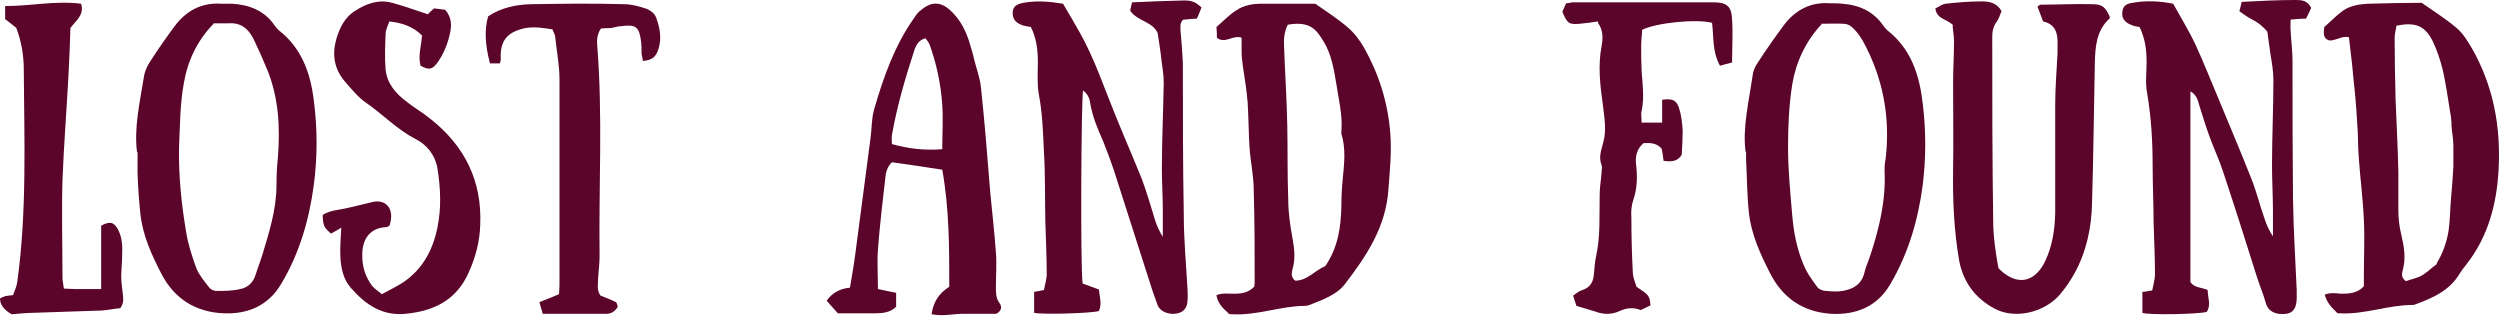 <?xml version="1.0" encoding="UTF-8"?>
<svg xmlns="http://www.w3.org/2000/svg" version="1.1" viewBox="0 0 536.2 67.7">
  <defs>
    <style>
      .cls-1 {
        fill: #5b052a;
      }
    </style>
  </defs>
  <!-- Generator: Adobe Illustrator 28.7.1, SVG Export Plug-In . SVG Version: 1.2.0 Build 142)  -->
  <g>
    <g id="Layer_1">
      <g>
        <path class="cls-1" d="M221,5.8c-.7-.2-1.4-.2-2-.5-1.3-.5-1.8-1.4-1.8-2.5,0-1.3.7-1.9,2.3-2.2,2.8-.5,5.5-.3,8.5.2,1.2,2,2.4,4.1,3.6,6.2,3.1,5.5,5.1,11.5,7.5,17.4,1.9,4.7,3.9,9.3,5.8,14,1.1,2.9,1.9,5.8,2.8,8.7.4,1.3,1,2.6,1.7,3.7,0-1.9,0-3.8,0-5.6,0-3-.2-6-.2-9,0-6.2.3-12.3.4-18.5,0-1.6-.3-3.3-.5-4.9-.2-1.9-.5-3.7-.8-5.7-1.1-2.5-4.3-2.5-5.9-4.8.1-.6.3-1.3.4-1.8,3.9-.2,7.5-.3,11.1-.4,1.6,0,2.4.2,3.8,1.5-.3.7-.6,1.6-1,2.4-1.1,0-2,.2-2.9.2-.8.7-.6,1.5-.6,2.4.2,2.3.4,4.6.5,6.8,0,10.9,0,21.8.2,32.7,0,5.3.5,10.6.8,15.9,0,.8.1,1.6,0,2.4,0,1.5-.8,2.5-2.1,2.8-1.8.4-3.7-.3-4.3-1.7-.4-1-.7-2.1-1.1-3.1-2.8-8.6-5.5-17.3-8.3-25.9-.7-2.1-1.5-4.2-2.3-6.2-1.2-2.7-2.3-5.3-2.8-8.3-.1-1-.6-1.9-1.5-2.6-.4,1.7-.6,37.9-.1,41.4,1,.4,2.2.8,3.5,1.3.1,1.4.7,3,0,4.6-1.5.5-12.1.8-13.9.4v-4.5c.5-.1,1.2-.2,2.1-.4.2-1.1.6-2.3.6-3.4,0-3.8-.2-7.6-.3-11.4-.1-5,0-10-.3-14.9-.2-4.1-.3-8.2-1.1-12.3-.4-2.2-.2-4.6-.2-6.9,0-2.6-.3-5.2-1.6-7.7Z"/>
        <path class="cls-1" d="M469.8,19.4v41.1c.9,1.3,2.4,1.1,3.7,1.7,0,1.6.8,3.2-.2,4.7-1.9.5-12.4.7-13.8.2v-4.5c.6,0,1.2-.2,2.1-.3.2-1.1.6-2.3.6-3.6,0-3.7-.2-7.4-.3-11.1,0-4-.2-7.9-.2-11.9,0-5.3-.3-10.6-1.2-15.8-.4-2.1-.1-4.4-.1-6.6,0-2.6-.3-5-1.5-7.5-.6-.1-1.3-.2-1.9-.5-1.3-.5-2-1.5-1.8-2.7.1-1.2.7-1.8,2.2-2,2.8-.5,5.7-.4,8.7.2,1.6,2.9,3.4,5.8,4.8,8.8,1.8,3.9,3.4,8,5.1,12,2.3,5.6,4.7,11.2,6.9,16.8,1.1,2.8,1.8,5.7,2.8,8.5.4,1.3,1,2.6,1.8,3.8,0-1.8,0-3.7,0-5.5,0-3.2-.2-6.5-.2-9.7,0-6.1.3-12.2.3-18.3,0-1.8-.3-3.6-.6-5.4-.2-1.6-.5-3.3-.7-5-.9-1.1-2-2-3.4-2.7-.9-.4-1.7-1.1-2.6-1.7.2-.8.4-1.5.5-2,4-.2,7.7-.4,11.5-.4,1.2,0,2.6,0,3.4,1.7-.3.7-.7,1.5-1.1,2.3-1.1,0-2,.1-3.3.2,0,.9-.1,1.7,0,2.5.1,2.1.4,4.2.4,6.4,0,9.8,0,19.6.1,29.4.1,6.6.5,13.1.8,19.7,0,.6,0,1.1,0,1.7,0,2-.7,3.2-2.2,3.4-2.3.3-3.9-.5-4.4-2.2-.5-1.9-1.3-3.7-1.9-5.6-2.4-7.6-4.8-15.2-7.3-22.7-.8-2.5-2-5-2.9-7.5-.8-2.2-1.5-4.5-2.2-6.7-.3-1.1-.6-2.3-1.9-3Z"/>
        <path class="cls-1" d="M263.5,67.2c-1.1-1-2.3-2-2.6-3.9,1.3-.5,2.5-.3,3.7-.3,1.7,0,3.1-.2,4.4-1.5,0-.2.1-.5.1-.8,0-6.6,0-13.3-.2-19.9,0-3.1-.7-6.1-.9-9.2-.2-3.1-.2-6.3-.4-9.5-.2-2.6-.6-5.1-1-7.7-.1-1-.3-2-.3-3,0-1.1,0-2.2,0-3.3-1.9-.7-3.5,1.4-5.3,0,0-.7,0-1.5-.1-2.3,1.5-1.3,2.8-2.7,4.3-3.6,1.6-1.1,3.5-1.4,5.4-1.4,3.8,0,7.6,0,11.5,0,2.3,1.6,4.8,3.2,7,5.1,1.4,1.2,2.6,2.8,3.5,4.4,3.2,5.7,5.1,11.8,5.6,18.4.3,4-.1,7.8-.4,11.8-.5,8.1-4.7,14.4-9.4,20.5-1.8,2.3-4.8,3.3-7.5,4.4-.3.1-.6.2-.9.2-5.3,0-10.3,2.1-15.7,1.8-.2,0-.5,0-.8-.1ZM284.3,57c2.7-4,3.3-8.3,3.4-12.8,0-2,.1-3.9.3-5.9.3-3.2.7-6.4-.3-9.6,0-.1,0-.3,0-.5.3-3.5-.6-6.9-1.1-10.3-.5-3-1-6.1-2.6-8.8-1.7-2.9-3.1-4.6-7.8-3.8-.7,1.4-.9,3-.8,4.5.2,5.8.6,11.5.7,17.3.1,5.2,0,10.4.2,15.7,0,2.7.4,5.5.9,8.2.4,2.3.7,4.5,0,6.8-.2.9-.3,1.7.6,2.4,2.6,0,4.2-2.2,6.4-3.1Z"/>
        <path class="cls-1" d="M501.3,67.1c-1.1-1-2.2-2.1-2.7-3.9,1.2-.5,2.4-.3,3.5-.2,1.8,0,3.5-.1,4.9-1.6,0-.6,0-1.3,0-2,0-4.1.2-8.2,0-12.3-.2-4.5-.8-9-1.1-13.4-.2-2.3-.1-4.6-.3-6.9-.2-3.5-.5-7.1-.9-10.6-.2-2.7-.6-5.3-.9-8.2-1.3-.4-2.5.6-4.1.7-1.6-.4-1.3-1.7-1.2-2.9,1.4-1.2,2.6-2.5,4-3.5,1.6-1.1,3.5-1.4,5.4-1.5,3.9-.1,7.7-.2,11.5-.2,2.7,1.9,5.3,3.5,7.6,5.5,1.3,1.1,2.3,2.8,3.2,4.3,4.6,8.1,6.2,16.8,5.7,26-.4,7.3-2.2,14.3-6.9,20.3-.5.6-1,1.3-1.4,1.9-2.2,3.8-6,5.4-9.9,6.8,0,0-.1,0-.2,0-5.3,0-10.4,2.1-15.7,1.8-.2,0-.5,0-.8-.1ZM522.6,56.5c1.2-1.9,2.2-4.5,2.6-7.2.3-2.3.3-4.6.5-6.8.2-2.3.4-4.6.5-6.8,0-1.5,0-3,0-4.5,0-1.4-.3-2.8-.4-4.2,0-1-.1-2-.3-3-.5-3-.9-6.1-1.6-9.1-.5-2-1.2-4.1-2.1-6-1.7-3.4-3.7-4.2-7.8-3.4-.1.8-.4,1.7-.4,2.7,0,4.3.1,8.7.2,13,.2,5.3.5,10.6.6,15.8,0,2.7,0,5.4,0,8.1,0,1.7.2,3.5.6,5.1.6,2.6,1.1,5.2.3,7.9-.2.8-.2,1.5.7,2.2,1.1-.4,2.3-.6,3.4-1.2,1.1-.6,1.9-1.5,3.3-2.5Z"/>
        <path class="cls-1" d="M419,5.5c-1.4-1.5-3.6-1.3-3.9-3.7.7-.3,1.4-.9,2.2-1,2.6-.3,5.2-.5,7.8-.5,1.6,0,3.2.3,4.2,2.1-.3.6-.5,1.5-1,2.2-.8,1-1,2.1-1,3.3,0,13.1,0,26.2.2,39.4,0,3.4.5,6.7,1.1,10.1,0,.1.2.3.3.4,4.1,3.9,7.8,2.4,9.8-1.9,1.5-3.2,2-6.6,2.1-10.1,0-7.7,0-15.5,0-23.2,0-3.7.3-7.4.5-11.1,0-.6,0-1.3,0-1.9.1-2.4-.4-4.4-3.1-5-.4-1.1-.8-2.1-1.2-3.2.3-.2.5-.4.7-.4,3.7,0,7.4-.2,11.1-.1,2.2,0,2.8.7,3.7,2.7,0,.2,0,.5-.3.6-2.6,2.6-2.8,5.9-2.9,9.2-.2,10-.3,20.1-.6,30.1-.1,5.3-1.2,10.5-3.8,15.2-.9,1.6-2,3.2-3.2,4.6-3.4,3.8-9.6,5.2-13.9,2.9-4.1-2.2-6.7-5.6-7.6-10.3-1.1-6.4-1.4-12.8-1.3-19.3.1-6.3,0-12.6,0-19,0-2.9.2-5.8.2-8.8,0-1.2-.3-2.5-.3-3.4Z"/>
        <path class="cls-1" d="M374.4,32.6c-.7-5.2.7-10.8,1.5-16.4.1-.9.5-1.9,1-2.6,1.8-2.8,3.7-5.5,5.7-8.2,2.4-3.2,5.7-5,9.8-4.7.9,0,1.9,0,2.8.1,3.7.3,6.7,1.7,8.8,4.8.2.3.5.6.8.9,5.1,4,6.9,9.6,7.6,15.8.7,5.8.7,11.5,0,17.3-1,7.6-3.1,14.8-7,21.4-2.8,4.8-7.4,6.6-12.7,6.3-6-.4-10.4-3.4-13.1-8.8-2.1-4.1-4-8.3-4.5-12.9-.4-3.8-.4-7.6-.6-11.4,0-.4,0-.8,0-1.7ZM390.7,5.2c-3.4,3.6-5.5,8.1-6.3,12.9-.7,4.4-.9,9-.9,13.5,0,4.9.5,9.8.9,14.6.3,3.6,1,7.2,2.4,10.5.7,1.8,1.9,3.4,3,4.9.4.5,1.2.8,1.9.8,1.2.1,2.4.2,3.5,0,2.3-.4,4.1-1.4,4.7-4,.3-1.3.9-2.5,1.3-3.8,1.9-5.8,3.3-11.7,3-17.9,0-.8,0-1.6.2-2.4,1.1-9.1-.5-17.6-4.9-25.6-.6-1-1.3-2-2.2-2.8-.5-.5-1.2-.8-1.9-.8-1.6-.1-3.1,0-4.9,0Z"/>
        <path class="cls-1" d="M29.4,32.7c-.7-5.3.6-10.8,1.5-16.4.2-1.2.8-2.4,1.5-3.4,1.6-2.5,3.3-4.9,5-7.2,2.5-3.4,5.8-5.2,10.2-4.9.7,0,1.4,0,2.1,0,3.8.2,7.1,1.5,9.3,4.8.2.3.5.6.8.9,4.9,3.8,6.8,9.2,7.5,15,.8,6.1.8,12.2,0,18.2-1,7.5-3.1,14.7-7,21.2-2.7,4.6-7.1,6.5-12.2,6.3-6.1-.2-10.7-3.1-13.5-8.5-2.1-4.1-4-8.2-4.5-12.9-.3-2.9-.5-5.8-.6-8.7,0-1.3,0-2.7,0-4.5ZM45.8,5.1c-3.6,3.7-5.6,8.1-6.4,12.9-.8,4.5-.8,9.1-1,13.7-.1,6,.5,12,1.5,17.9.4,2.7,1.3,5.4,2.2,7.9.6,1.5,1.8,2.9,2.8,4.2.3.4,1,.7,1.5.7,1.7,0,3.5,0,5.1-.4,1.7-.3,2.9-1.5,3.4-3.3.4-1.3.9-2.5,1.3-3.8,1.5-5,3.1-9.9,3.1-15.2,0-2,.1-3.9.3-5.9.5-6.4.2-12.8-2.3-18.9-.9-2.2-1.9-4.4-2.9-6.5-1.1-2.2-2.7-3.6-5.4-3.4-1,0-2,0-3.2,0Z"/>
        <path class="cls-1" d="M213.6,67.3c-2.5,0-4.7,0-7,0-2.2,0-4.3.6-6.8.1.4-2.7,1.6-4.5,3.8-5.9,0-8.4,0-16.7-1.5-25.1-3.7-.6-7.3-1.1-10.8-1.6-1,1-1.3,2.1-1.4,3.2-.6,5.2-1.2,10.3-1.6,15.5-.2,2.7,0,5.5,0,8.5,1.3.3,2.5.5,3.9.8v3c-1.2,1.2-2.8,1.4-4.5,1.4-2.6,0-5.2,0-8,0-.7-.8-1.6-1.8-2.4-2.7,1.1-1.6,2.8-2.6,5-2.8.4-2.4.8-4.6,1.1-6.9,1.1-8.4,2.2-16.7,3.3-25.1.3-2.1.2-4.3.8-6.3,2-6.9,4.4-13.7,8.6-19.6.4-.6.8-1.2,1.4-1.6,2.2-1.9,4.2-1.9,6.3,0,2.2,2,3.5,4.6,4.3,7.5.3,1,.6,1.9.8,2.9.5,2.1,1.3,4.1,1.5,6.2.8,7.5,1.4,15.1,2,22.6.4,4.2.9,8.5,1.2,12.7.2,2.5,0,5.1,0,7.6,0,1.1,0,2.2.7,3.2.7.9.5,1.8-.6,2.4ZM202.1,32c0-3.3.2-6.4,0-9.5-.3-4.4-1.2-8.7-2.7-12.9-.2-.5-.6-1-.9-1.4-1.4.4-1.9,1.3-2.3,2.3-2,6.1-3.8,12.2-4.9,18.5-.1.6,0,1.2,0,1.9,3.5,1,7,1.4,10.8,1.1Z"/>
        <path class="cls-1" d="M91.8,3c.2-.2.7-.7,1.3-1.2.8.1,1.7.2,2.4.3,1.4,1.7,1.4,3.3,1,5.1-.5,2.3-1.4,4.5-2.8,6.4-1.1,1.4-1.8,1.4-3.5.5-.6-2.1.2-4.3.3-6.5-1.9-1.9-4.2-2.7-7-3-.3.9-.8,1.8-.8,2.7-.1,2.5-.2,5.1,0,7.6.3,3,2.2,5.2,4.5,6.9,1.6,1.3,3.4,2.3,5,3.6,7.4,5.8,11.2,13.3,10.8,22.8-.1,3.6-1,7-2.5,10.3-2.6,5.8-7.3,8.2-13.5,8.8-5.1.5-8.6-2-11.7-5.5-1.7-1.9-2.2-4.4-2.3-6.8-.1-2,.1-4.1.2-6.2-.7.5-1.5.9-2.2,1.3-1.5-1.3-1.7-1.6-1.8-4,1.7-1.1,3.9-1.1,5.8-1.6,1.5-.4,3.1-.7,4.6-1.1,2.4-.7,4.3.5,4.3,3,0,.7-.2,1.4-.3,1.9-.3.2-.5.4-.6.4-3.8.1-5.4,2.8-5.3,6.2,0,2.4.7,4.5,2.1,6.4.6.7,1.4,1.2,2.1,1.8,1.6-.9,3.1-1.6,4.5-2.5,4.2-2.8,6.4-6.9,7.4-11.7.9-4.3.7-8.6,0-12.9-.5-2.8-2.3-5-4.7-6.2-3.9-2-6.9-5.2-10.5-7.7-1.8-1.2-3.2-3-4.7-4.7-2.2-2.6-2.7-5.7-1.8-8.9.7-2.5,1.9-4.9,4.1-6.2,2.3-1.5,5-2.5,7.9-1.7,2.6.7,5,1.6,7.8,2.5Z"/>
        <path class="cls-1" d="M342.7,4.6c-1.3.2-2.6.4-3.9.5-2.3.2-2.7-.1-3.7-2.6.2-.5.5-1.1.8-1.8.6,0,1-.2,1.5-.2,3.2,0,6.5,0,9.7,0,6.8,0,13.6,0,20.4,0,2.8,0,3.9.8,4,3.7.2,3,0,6,0,9.2-.9.2-1.8.5-2.6.7-1.7-3.1-1.3-6.2-1.7-9.2-3.3-.9-12.1,0-15,1.5,0,1-.2,2.2-.2,3.4,0,1.8,0,3.6.1,5.5.2,2.8.6,5.7,0,8.5-.2.7,0,1.5,0,2.5h4.4v-4.9c2.1-.3,3,0,3.6,1.7.5,1.5.7,3.2.8,4.9,0,1.7-.1,3.5-.2,5.2-.9,1.5-2.3,1.5-3.9,1.3-.1-.8-.2-1.7-.4-2.6-1-1.2-2.4-1.3-3.9-1.2-1.4,1.2-1.8,2.8-1.6,4.5.3,2.6.3,5.1-.6,7.7-.4,1.2-.5,2.5-.4,3.8,0,3.9.1,7.7.3,11.6,0,1.1.5,2.3.8,3.2,2.7,1.8,2.8,1.9,3,4-.6.3-1.3.6-2.1,1-1.5-.6-3-.5-4.5.2-1.7.8-3.5.8-5.3.1-1.3-.4-2.6-.8-4-1.2-.2-.6-.4-1.3-.7-2.2.7-.5,1.3-1,2-1.2,1.5-.5,2.2-1.5,2.4-2.9.2-1.4.2-2.9.5-4.2,1-4.4.7-9,.8-13.4,0-1.6.3-3.1.4-4.7,0-.5.2-1.2,0-1.6-.7-1.8,0-3.3.4-5,.7-2.5.2-5.2-.1-7.8-.6-4.2-1.1-8.4-.3-12.7.3-1.6.4-3.3-.7-4.9Z"/>
        <path class="cls-1" d="M137.9,13c-.1-.7-.3-1.2-.3-1.7,0-.8,0-1.6-.1-2.4-.4-3.1-1.1-3.7-4.1-3.3-.8,0-1.6.3-2.3.4-.8,0-1.5.1-2.2.1-.9,1.3-.9,2.6-.8,3.8,1.2,15,.3,30,.5,45,0,1.5-.2,3-.3,4.5,0,1.4-.4,2.8.5,4,1.2.5,2.3.9,3.3,1.4.2.1.3.7.4,1-.6,1-1.4,1.5-2.4,1.5-4.5,0-9,0-13.7,0-.2-.9-.5-1.6-.7-2.5,1.5-.6,2.8-1.1,4.2-1.7,0-.6.1-1.2.1-1.8,0-14.8,0-29.6,0-44.3,0-3-.6-6-.9-8.9,0-.6-.4-1.2-.6-1.8-1.9-.3-3.7-.6-5.7-.3-4,.8-5.6,2.7-5.4,6.7,0,.2,0,.4-.2.9-.7,0-1.4,0-2.1,0-1.1-4-1.2-7.4-.4-10.1,2.7-1.8,5.8-2.5,9.1-2.6,6.7-.1,13.4-.2,20.1,0,1.6,0,3.3.5,4.8,1,.8.3,1.7,1,2,1.8.8,2.2,1.3,4.5.5,6.9-.6,1.7-1.3,2.3-3.5,2.5Z"/>
        <path class="cls-1" d="M17.4.8c.7,2.4-1,3.5-2.3,5.2-.1,3.1-.2,6.5-.4,9.9-.4,7.6-1,15.1-1.3,22.7-.2,6.9,0,13.9,0,20.9,0,.8.2,1.5.3,2.4.9,0,1.7.1,2.4.1,1.8,0,3.6,0,5.6,0v-13.6c1.9-1,2.7-.8,3.6.8.9,1.7,1,3.6.9,5.5,0,1.6-.2,3.2-.2,4.7,0,1.1.2,2.2.3,3.3.1,1.1.4,2.2-.5,3.4-1.2.1-2.6.4-4,.5-5,.2-10,.3-14.9.5-1.4,0-2.8.2-4.4.3Q0,66,0,64c.4-.2.8-.4,1.2-.5.4-.1.9-.1,1.6-.2.3-.9.8-1.9.9-2.8,2.1-15.2,1.5-30.4,1.4-45.6,0-3-.5-6-1.6-8.9-.7-.6-1.5-1.2-2.4-1.9V1.3c5.4,0,10.8-1.2,16.3-.5Z"/>
      </g>
    </g>
  </g>
</svg>